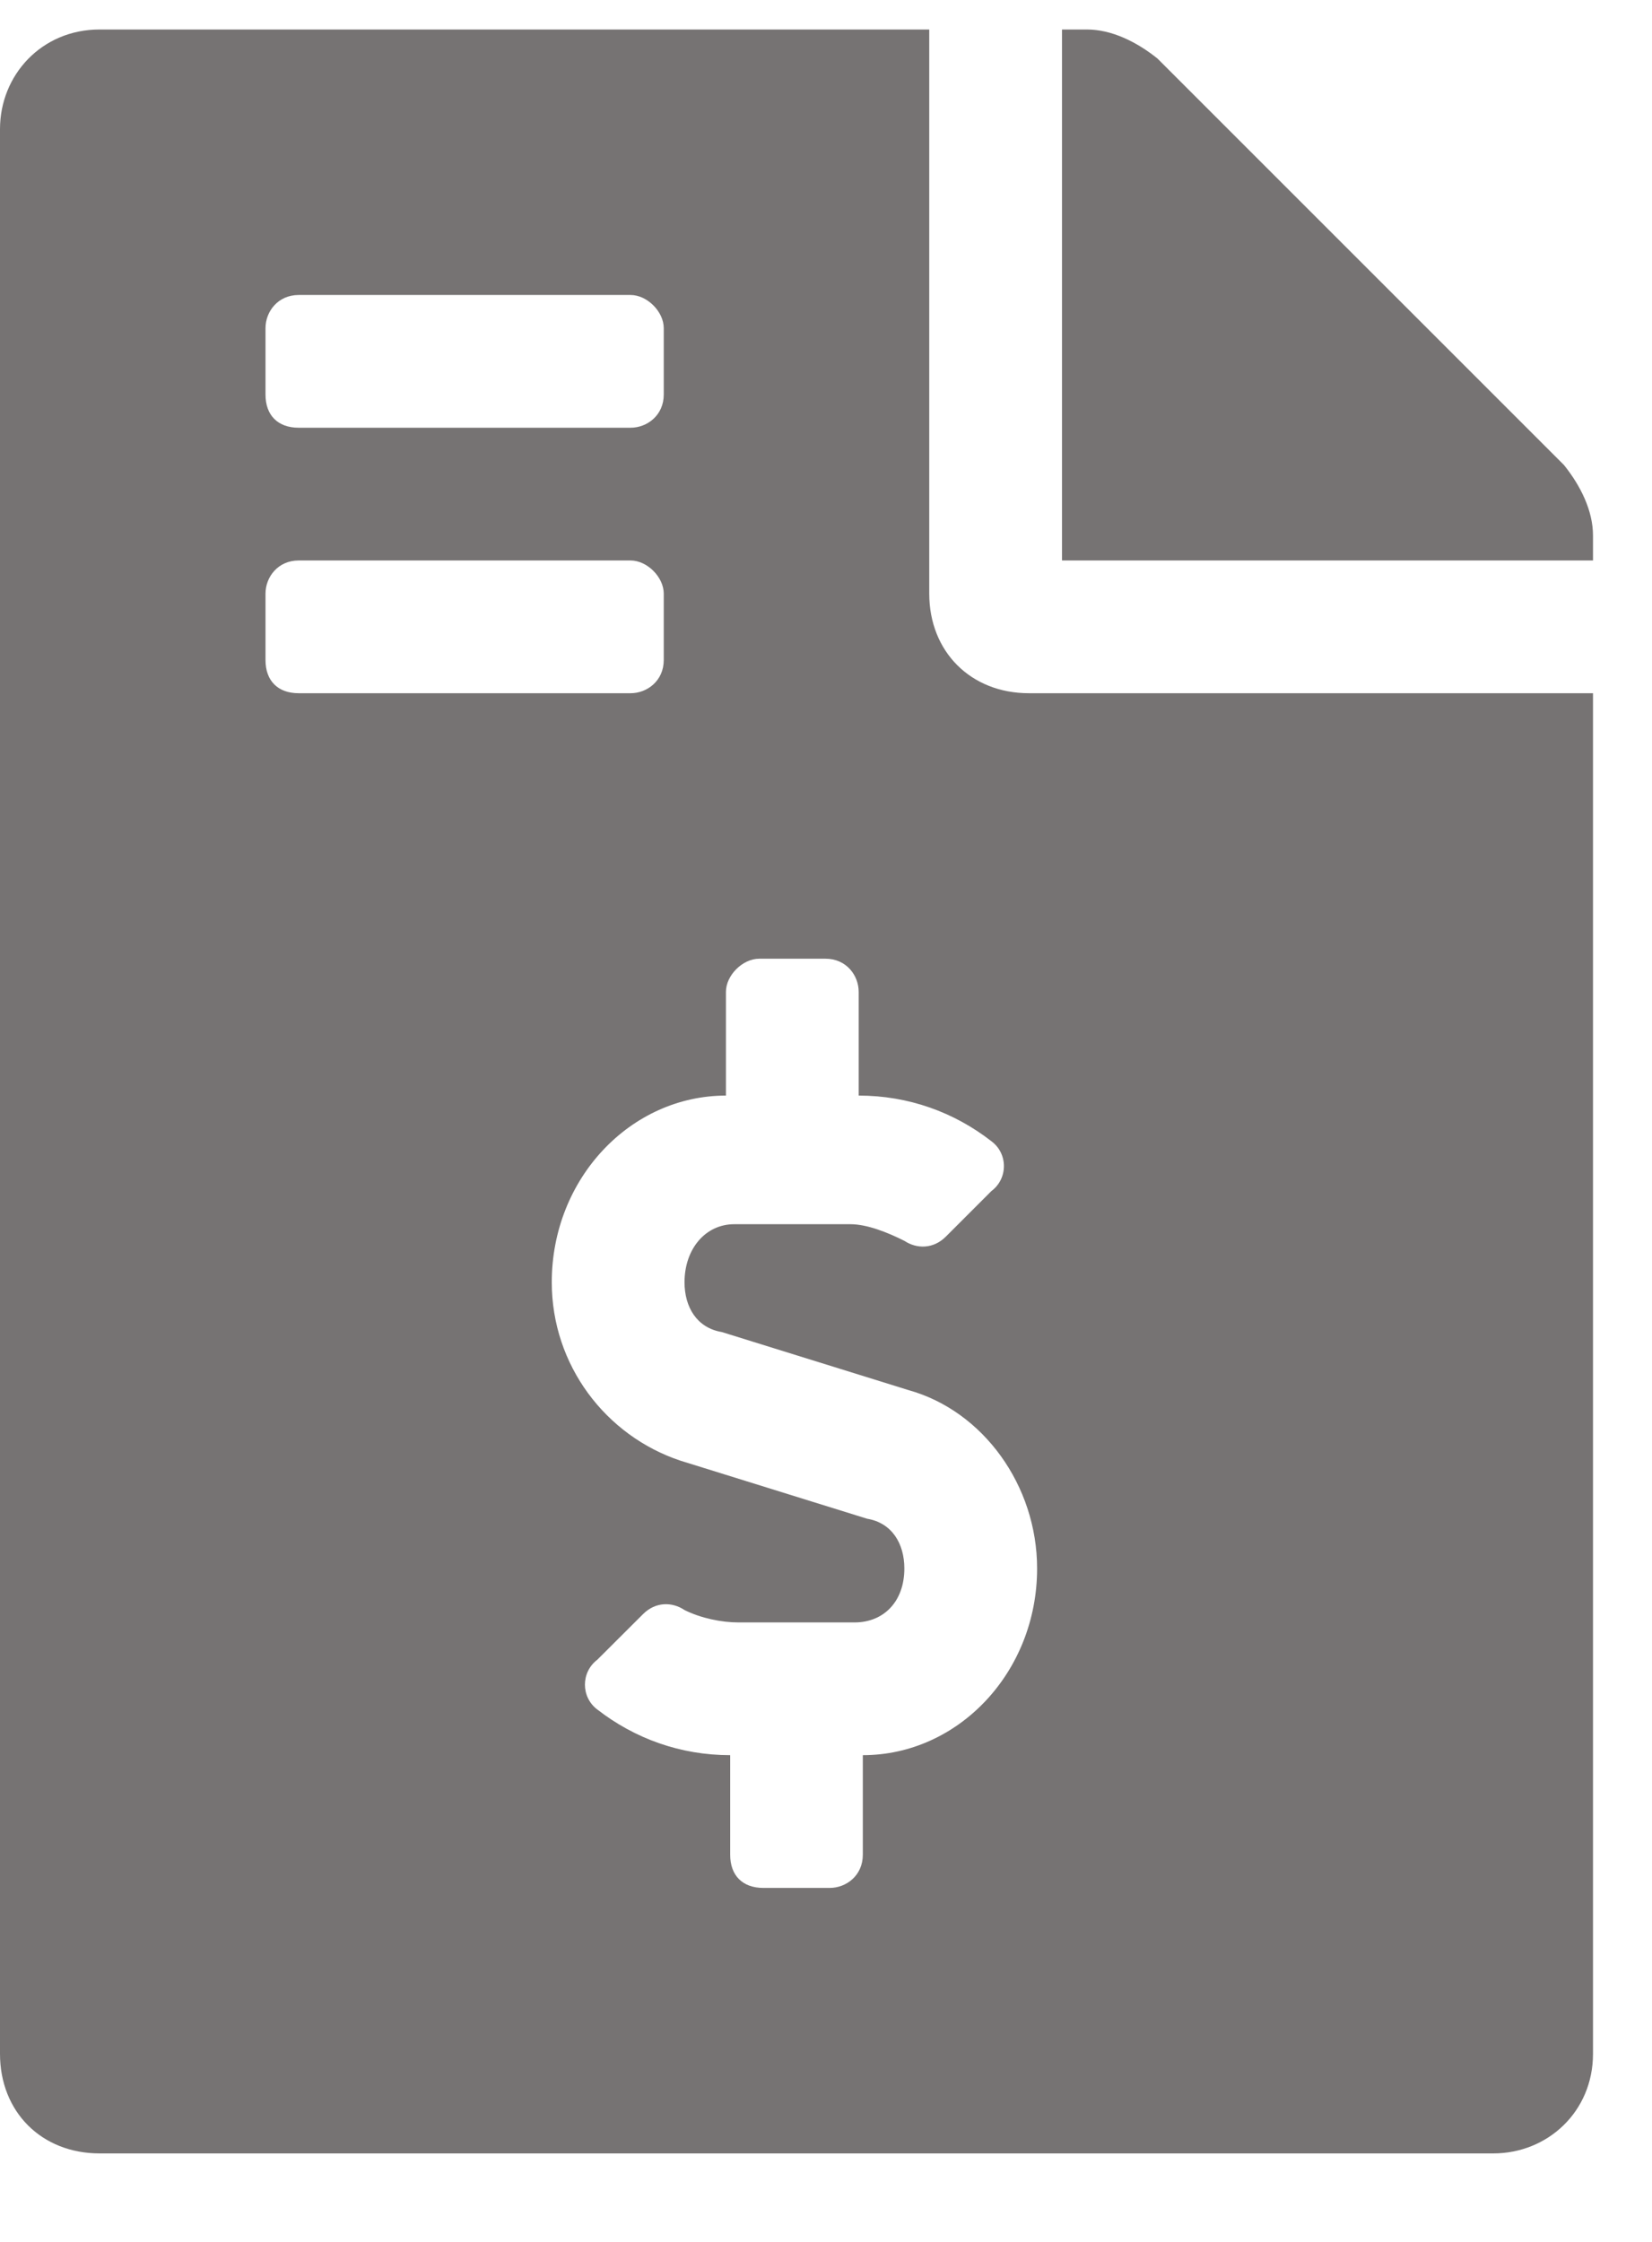 <svg width="14" height="19" viewBox="0 0 14 19" fill="none" xmlns="http://www.w3.org/2000/svg">
<path d="M13.254 3.941L9.809 0.496C9.633 0.355 9.422 0.25 9.211 0.25H9V4.75H13.5V4.539C13.5 4.328 13.395 4.117 13.254 3.941ZM7.875 5.031V0.25H0.844C0.352 0.25 0 0.637 0 1.094V17.406C0 17.898 0.352 18.25 0.844 18.25H12.656C13.113 18.25 13.5 17.898 13.5 17.406V5.875H8.719C8.227 5.875 7.875 5.523 7.875 5.031ZM2.25 2.781C2.25 2.641 2.355 2.5 2.531 2.5H5.344C5.484 2.5 5.625 2.641 5.625 2.781V3.344C5.625 3.52 5.484 3.625 5.344 3.625H2.531C2.355 3.625 2.25 3.52 2.25 3.344V2.781ZM2.25 5.594V5.031C2.25 4.891 2.355 4.75 2.531 4.75H5.344C5.484 4.75 5.625 4.891 5.625 5.031V5.594C5.625 5.77 5.484 5.875 5.344 5.875H2.531C2.355 5.875 2.25 5.77 2.25 5.594ZM7.312 14.875V15.719C7.312 15.895 7.172 16 7.031 16H6.469C6.293 16 6.188 15.895 6.188 15.719V14.875C5.766 14.875 5.379 14.734 5.062 14.488C4.922 14.383 4.922 14.172 5.062 14.066L5.449 13.68C5.555 13.574 5.695 13.574 5.801 13.645C5.941 13.715 6.117 13.75 6.258 13.75H7.242C7.488 13.75 7.664 13.574 7.664 13.293C7.664 13.082 7.559 12.906 7.348 12.871L5.766 12.379C5.133 12.168 4.676 11.57 4.676 10.867C4.676 9.988 5.344 9.285 6.152 9.285V8.406C6.152 8.266 6.293 8.125 6.434 8.125H6.996C7.172 8.125 7.277 8.266 7.277 8.406V9.285C7.699 9.285 8.086 9.426 8.402 9.672C8.543 9.777 8.543 9.988 8.402 10.094L8.016 10.48C7.91 10.586 7.77 10.586 7.664 10.516C7.523 10.445 7.348 10.375 7.207 10.375H6.223C5.977 10.375 5.801 10.586 5.801 10.867C5.801 11.078 5.906 11.254 6.117 11.289L7.699 11.781C8.332 11.957 8.789 12.59 8.789 13.293C8.789 14.172 8.121 14.875 7.312 14.875Z" fill="#767373"/>
</svg>
